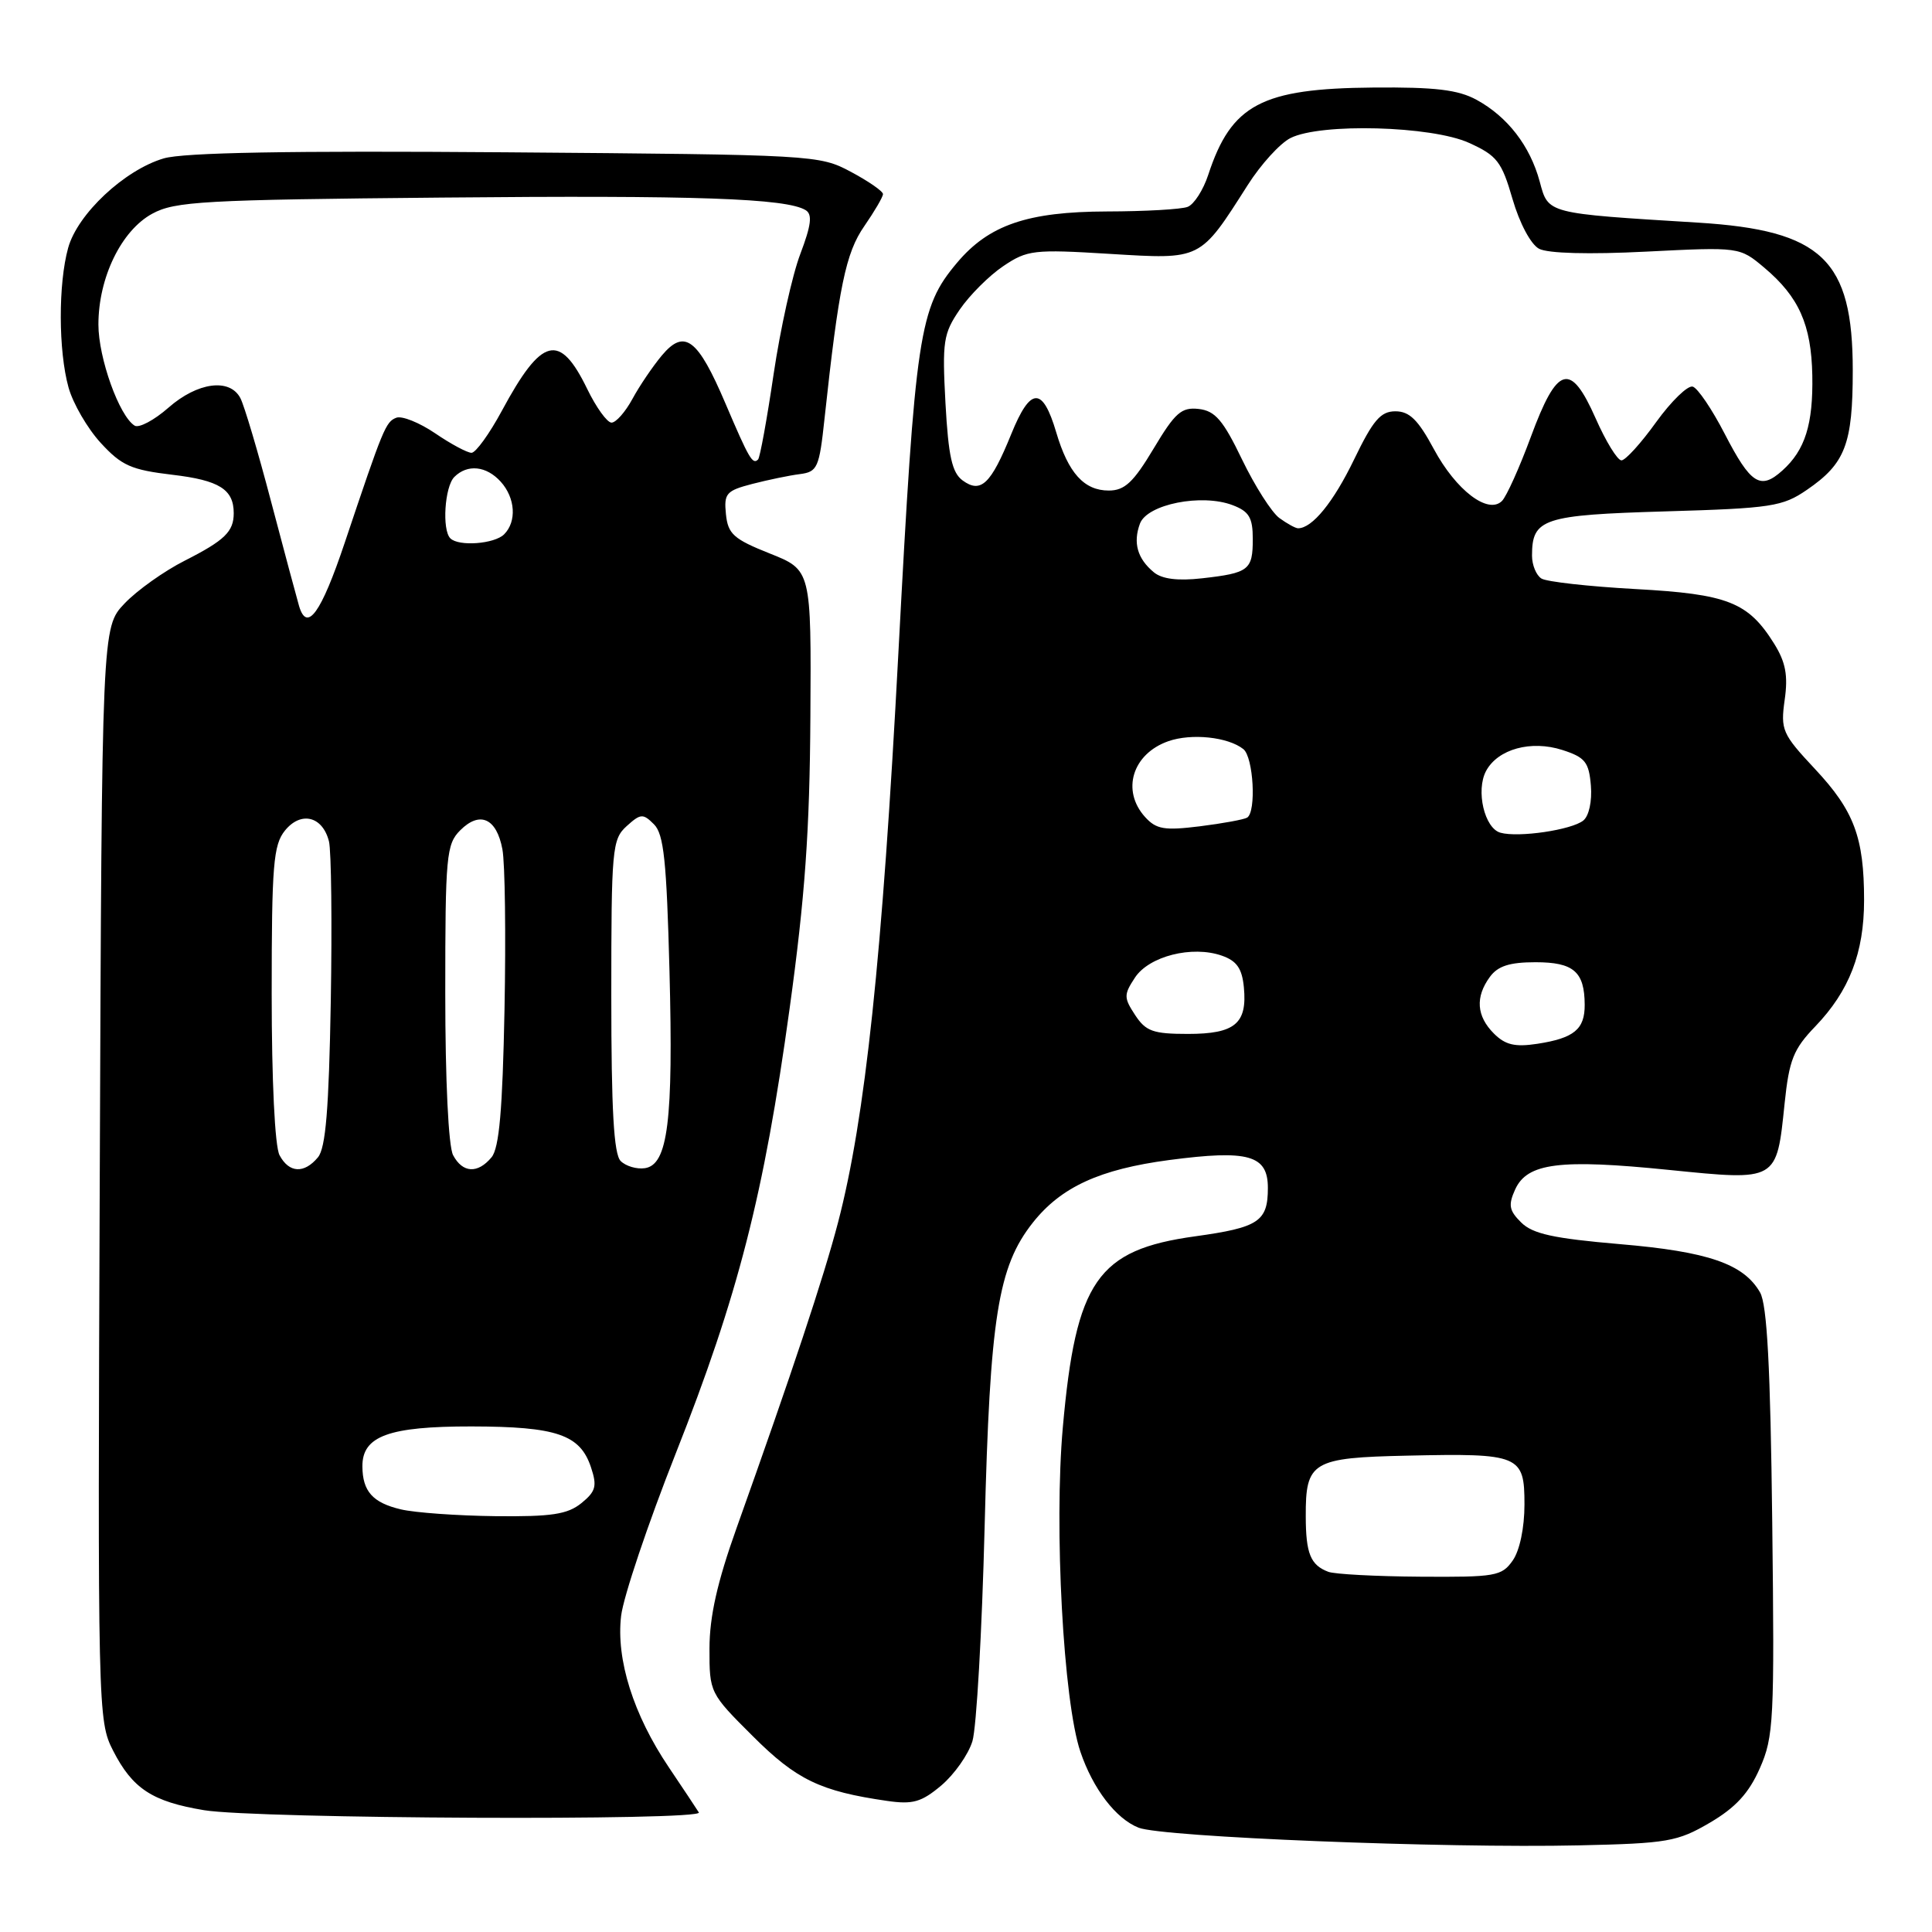 <?xml version="1.0" encoding="UTF-8" standalone="no"?>
<!DOCTYPE svg PUBLIC "-//W3C//DTD SVG 1.1//EN" "http://www.w3.org/Graphics/SVG/1.1/DTD/svg11.dtd" >
<svg xmlns="http://www.w3.org/2000/svg" xmlns:xlink="http://www.w3.org/1999/xlink" version="1.1" viewBox="0 0 256 256">
 <g >
 <path fill="currentColor"
d=" M 226.56 241.52 C 229.97 239.52 231.73 237.61 233.18 234.32 C 235.03 230.14 235.14 227.99 234.83 201.67 C 234.59 181.14 234.15 172.89 233.22 171.26 C 231.05 167.47 226.34 165.84 214.59 164.85 C 205.87 164.10 203.09 163.50 201.57 161.99 C 199.96 160.40 199.83 159.68 200.77 157.60 C 202.37 154.10 206.67 153.55 221.15 155.02 C 235.57 156.47 235.40 156.57 236.47 146.21 C 237.07 140.43 237.64 139.01 240.54 136.00 C 245.04 131.31 247.00 126.25 247.00 119.28 C 247.00 110.96 245.68 107.43 240.48 101.88 C 236.15 97.25 235.92 96.72 236.48 92.73 C 236.94 89.50 236.61 87.75 235.09 85.30 C 231.64 79.78 228.96 78.72 216.67 78.05 C 210.52 77.71 204.94 77.09 204.25 76.66 C 203.56 76.23 203.00 74.87 203.00 73.63 C 203.00 68.71 204.43 68.24 220.71 67.76 C 234.73 67.35 236.20 67.12 239.42 64.91 C 244.51 61.43 245.50 58.85 245.50 49.09 C 245.50 34.40 241.43 30.52 225.00 29.50 C 204.84 28.26 205.17 28.35 204.02 24.06 C 202.74 19.33 199.77 15.48 195.66 13.23 C 193.20 11.89 190.19 11.53 181.98 11.60 C 167.16 11.72 163.16 13.84 160.10 23.16 C 159.44 25.18 158.21 27.09 157.37 27.41 C 156.53 27.74 151.71 28.01 146.67 28.02 C 136.16 28.05 131.03 29.80 126.81 34.82 C 121.78 40.79 121.29 44.08 119.04 86.53 C 116.91 126.85 114.65 148.19 111.04 162.00 C 109.14 169.27 104.97 181.81 97.59 202.50 C 95.04 209.64 94.02 214.19 94.01 218.41 C 94.00 224.28 94.04 224.36 99.75 230.05 C 105.54 235.83 108.69 237.35 117.55 238.63 C 120.95 239.12 122.09 238.80 124.73 236.58 C 126.45 235.12 128.31 232.49 128.85 230.72 C 129.39 228.95 130.12 216.14 130.47 202.25 C 131.17 174.50 132.23 167.85 136.86 162.00 C 140.60 157.28 145.72 154.93 154.93 153.71 C 165.42 152.33 168.00 153.05 168.00 157.40 C 168.00 161.85 166.80 162.65 158.36 163.82 C 145.40 165.61 142.56 169.72 140.83 189.13 C 139.65 202.35 140.90 225.47 143.16 232.12 C 144.83 237.04 147.86 240.99 150.87 242.18 C 154.03 243.42 191.42 244.92 209.21 244.52 C 220.97 244.26 222.27 244.03 226.56 241.52 Z  M 92.60 240.16 C 92.31 239.69 90.53 237.01 88.63 234.19 C 83.92 227.20 81.62 219.89 82.30 214.12 C 82.60 211.58 85.86 201.90 89.53 192.61 C 97.80 171.69 101.23 158.32 104.62 133.69 C 106.67 118.85 107.29 110.08 107.38 95.02 C 107.50 75.53 107.50 75.53 102.00 73.34 C 97.20 71.43 96.46 70.76 96.19 68.13 C 95.91 65.38 96.23 65.02 99.69 64.12 C 101.79 63.58 104.62 62.99 106.00 62.82 C 108.31 62.52 108.56 61.98 109.25 55.50 C 111.14 37.99 112.06 33.51 114.52 29.97 C 115.88 28.00 117.00 26.09 117.00 25.72 C 117.00 25.34 115.09 24.02 112.75 22.77 C 108.56 20.53 107.93 20.50 67.00 20.18 C 38.29 19.96 24.33 20.21 21.69 20.99 C 16.50 22.52 10.27 28.35 9.03 32.85 C 7.71 37.60 7.73 46.49 9.08 51.34 C 9.67 53.46 11.58 56.76 13.34 58.68 C 16.11 61.70 17.38 62.26 22.85 62.91 C 29.05 63.64 30.97 64.84 30.97 68.00 C 30.97 70.44 29.78 71.60 24.50 74.28 C 21.75 75.67 18.15 78.23 16.50 79.97 C 13.50 83.13 13.50 83.13 13.22 155.54 C 12.94 226.79 12.97 228.02 14.98 231.96 C 17.56 237.01 20.17 238.72 27.04 239.86 C 34.00 241.01 93.29 241.28 92.60 240.16 Z  M 176.00 208.27 C 173.65 207.38 173.03 205.85 173.02 200.94 C 172.99 193.67 173.85 193.15 186.50 192.88 C 201.38 192.55 202.00 192.81 202.00 199.34 C 202.00 202.44 201.37 205.46 200.44 206.78 C 198.99 208.85 198.16 208.99 188.19 208.92 C 182.31 208.88 176.82 208.59 176.00 208.27 Z  M 197.95 136.95 C 195.64 134.64 195.46 132.11 197.42 129.44 C 198.47 128.00 200.04 127.50 203.46 127.50 C 208.51 127.50 209.96 128.75 209.98 133.13 C 210.00 136.38 208.58 137.56 203.70 138.31 C 200.74 138.76 199.46 138.46 197.95 136.95 Z  M 150.41 134.50 C 148.90 132.20 148.90 131.80 150.38 129.55 C 152.24 126.70 157.96 125.25 161.90 126.63 C 163.88 127.32 164.58 128.33 164.82 130.83 C 165.28 135.63 163.64 137.00 157.40 137.00 C 152.79 137.00 151.82 136.65 150.41 134.50 Z  M 198.82 110.34 C 196.70 109.76 195.53 104.75 196.91 102.16 C 198.47 99.25 202.88 98.04 207.03 99.38 C 210.04 100.35 210.54 100.98 210.80 104.09 C 210.97 106.16 210.55 108.11 209.80 108.72 C 208.26 109.97 201.21 111.01 198.82 110.34 Z  M 151.73 108.26 C 148.55 104.75 150.05 99.88 154.82 98.21 C 157.89 97.14 162.72 97.65 164.75 99.26 C 166.09 100.32 166.49 107.58 165.25 108.34 C 164.84 108.59 162.02 109.11 158.98 109.49 C 154.28 110.07 153.21 109.89 151.73 108.26 Z  M 152.89 75.83 C 150.71 74.03 150.11 71.92 151.05 69.38 C 152.01 66.81 159.23 65.37 163.34 66.94 C 165.51 67.77 166.00 68.58 166.00 71.42 C 166.00 75.53 165.49 75.93 159.27 76.63 C 156.07 76.99 153.97 76.73 152.89 75.83 Z  M 169.52 68.64 C 168.50 67.89 166.28 64.41 164.58 60.89 C 162.07 55.67 161.01 54.44 158.84 54.19 C 156.55 53.93 155.71 54.67 152.86 59.44 C 150.18 63.92 149.02 65.00 146.92 65.00 C 143.65 65.00 141.55 62.68 139.96 57.30 C 138.15 51.18 136.54 51.24 133.99 57.53 C 131.30 64.16 129.97 65.43 127.55 63.66 C 126.15 62.63 125.67 60.47 125.28 53.43 C 124.84 45.24 124.99 44.21 127.17 41.02 C 128.48 39.11 131.07 36.52 132.93 35.27 C 136.12 33.12 136.96 33.02 147.05 33.64 C 159.26 34.38 158.95 34.53 165.33 24.52 C 167.07 21.78 169.62 18.98 171.00 18.29 C 174.99 16.28 189.70 16.68 194.65 18.93 C 198.36 20.61 198.98 21.40 200.42 26.38 C 201.35 29.58 202.84 32.38 203.93 32.96 C 205.09 33.58 210.52 33.73 218.16 33.34 C 230.51 32.72 230.51 32.72 233.79 35.48 C 238.36 39.33 240.01 43.02 240.14 49.73 C 240.26 56.22 239.19 59.64 236.17 62.35 C 233.26 64.97 231.98 64.16 228.53 57.48 C 226.86 54.24 224.96 51.43 224.30 51.23 C 223.64 51.03 221.46 53.15 219.45 55.93 C 217.45 58.72 215.38 61.00 214.85 61.00 C 214.32 61.00 212.78 58.49 211.43 55.43 C 208.09 47.89 206.35 48.40 202.84 57.90 C 201.34 61.96 199.62 65.78 199.02 66.38 C 197.19 68.21 192.94 64.98 189.99 59.50 C 187.91 55.63 186.76 54.50 184.90 54.50 C 182.94 54.50 181.94 55.67 179.42 60.89 C 176.69 66.54 173.88 70.00 172.00 70.00 C 171.66 70.00 170.55 69.39 169.52 68.64 Z  M 53.12 200.00 C 49.39 199.12 48.04 197.61 48.02 194.31 C 47.99 190.29 51.50 189.00 62.47 189.01 C 73.78 189.03 76.87 190.09 78.31 194.43 C 79.14 196.92 78.95 197.62 77.03 199.18 C 75.19 200.66 73.10 200.98 65.64 200.90 C 60.61 200.84 54.98 200.44 53.12 200.00 Z  M 37.04 153.07 C 36.42 151.92 36.00 143.17 36.00 131.68 C 36.00 114.60 36.22 111.96 37.76 110.05 C 39.88 107.44 42.75 108.15 43.59 111.49 C 43.90 112.75 44.01 122.30 43.83 132.73 C 43.58 146.95 43.16 152.11 42.13 153.35 C 40.30 155.55 38.30 155.44 37.04 153.07 Z  M 60.04 153.07 C 59.42 151.92 59.00 143.14 59.00 131.57 C 59.00 113.41 59.14 111.86 60.98 110.02 C 63.58 107.42 65.80 108.41 66.57 112.53 C 66.92 114.36 67.04 123.92 66.85 133.78 C 66.59 147.08 66.15 152.12 65.13 153.35 C 63.30 155.55 61.30 155.44 60.04 153.07 Z  M 82.24 153.84 C 81.33 152.93 81.00 147.03 81.00 131.95 C 81.00 112.47 81.11 111.21 83.03 109.47 C 84.89 107.79 85.20 107.77 86.66 109.23 C 87.96 110.53 88.33 114.10 88.71 128.66 C 89.23 148.54 88.50 154.34 85.45 154.79 C 84.36 154.95 82.92 154.52 82.24 153.84 Z  M 39.63 80.31 C 39.34 79.31 37.67 73.10 35.93 66.50 C 34.20 59.90 32.36 53.71 31.85 52.75 C 30.44 50.07 26.17 50.64 22.32 54.02 C 20.43 55.68 18.41 56.75 17.84 56.40 C 15.80 55.14 13.04 47.44 13.04 43.00 C 13.04 36.80 16.07 30.55 20.17 28.32 C 23.17 26.68 26.94 26.47 58.50 26.18 C 92.23 25.86 104.22 26.28 106.76 27.85 C 107.67 28.41 107.49 29.84 106.05 33.64 C 104.99 36.41 103.40 43.58 102.51 49.56 C 101.63 55.54 100.70 60.64 100.45 60.88 C 99.73 61.61 99.26 60.81 96.13 53.47 C 92.45 44.83 90.70 43.52 87.69 47.11 C 86.49 48.55 84.73 51.14 83.80 52.86 C 82.86 54.59 81.62 56.00 81.03 56.00 C 80.45 56.00 79.00 53.99 77.81 51.54 C 74.15 44.01 71.79 44.61 66.50 54.43 C 64.85 57.49 63.04 59.99 62.48 60.00 C 61.92 60.00 59.75 58.84 57.67 57.42 C 55.58 56.00 53.26 55.07 52.52 55.35 C 51.11 55.89 50.79 56.67 45.67 71.94 C 42.54 81.26 40.68 83.83 39.63 80.31 Z  M 59.67 71.33 C 58.55 70.21 58.92 64.48 60.20 63.20 C 61.93 61.47 64.44 61.72 66.35 63.83 C 68.29 65.98 68.49 69.11 66.80 70.80 C 65.52 72.08 60.77 72.44 59.67 71.33 Z "/>
</g>
</svg>
